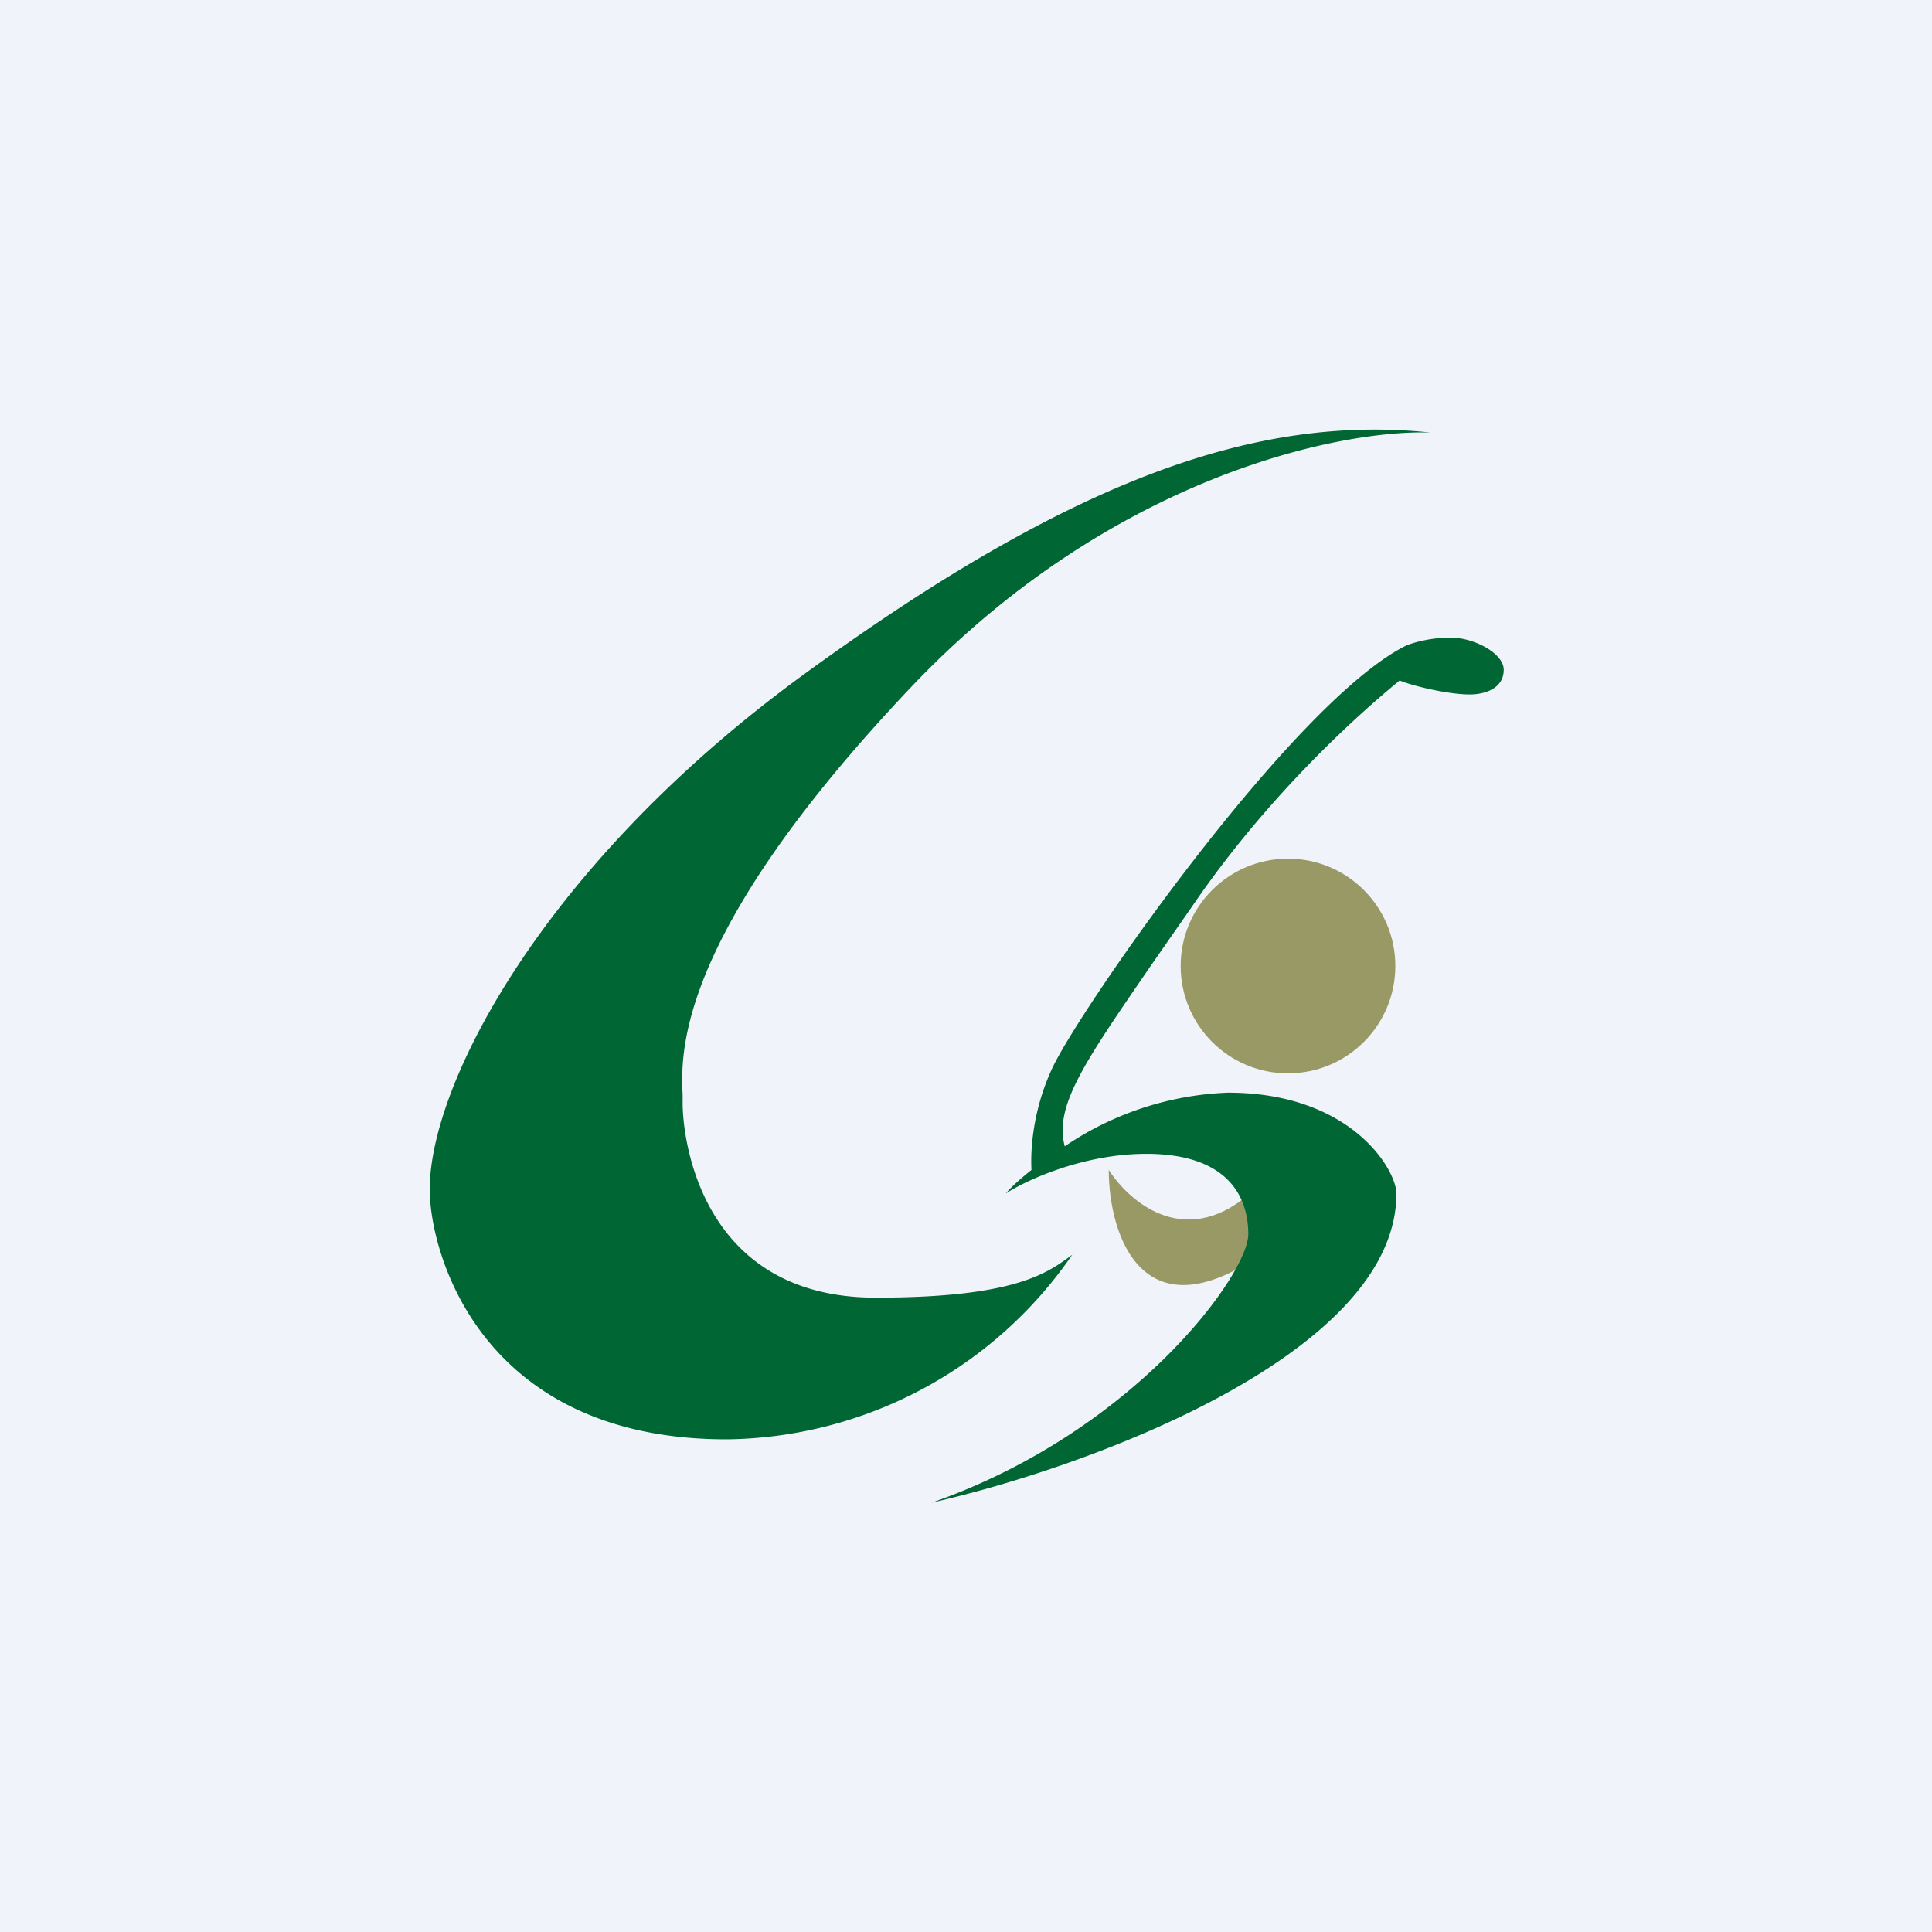 <!-- by TradingView --><svg width="18" height="18" viewBox="0 0 18 18" xmlns="http://www.w3.org/2000/svg"><path fill="#F0F3FA" d="M0 0h18v18H0z"/><path d="M11.7 11.07c-.63.6-1.17.14-1.37-.17 0 .61.32 1.6 1.5.73l-.13-.56Z" fill="#996"/><circle cx="12" cy="9" r="1" fill="#996"/><path d="M13.33 4.03c-.83-.03-2.97.4-4.84 2.37-2.18 2.3-2.15 3.4-2.13 3.8v.08c0 .33.17 1.81 1.8 1.81 1.3 0 1.6-.23 1.83-.4a3.96 3.96 0 0 1-3.22 1.72c-2.16 0-2.7-1.54-2.76-2.2-.1-.93.95-3.08 3.47-4.92 2.51-1.83 4.23-2.43 5.85-2.26ZM9.8 9.96c-.18.39-.2.76-.19.94-.1.08-.18.15-.24.22.2-.13.73-.37 1.31-.37.73 0 .95.37.95.75 0 .37-1.06 1.84-2.95 2.5 1.46-.33 4.33-1.38 4.33-2.88 0-.22-.42-.94-1.57-.94a2.9 2.9 0 0 0-1.52.5c-.1-.38.19-.79.8-1.68l.39-.56c.73-1.07 1.6-1.83 1.93-2.1.15.06.47.13.65.13.17 0 .32-.07.32-.23 0-.15-.27-.3-.5-.3-.18 0-.36.05-.42.08-1.06.54-3.05 3.41-3.29 3.94Z" fill="#063"/></svg>